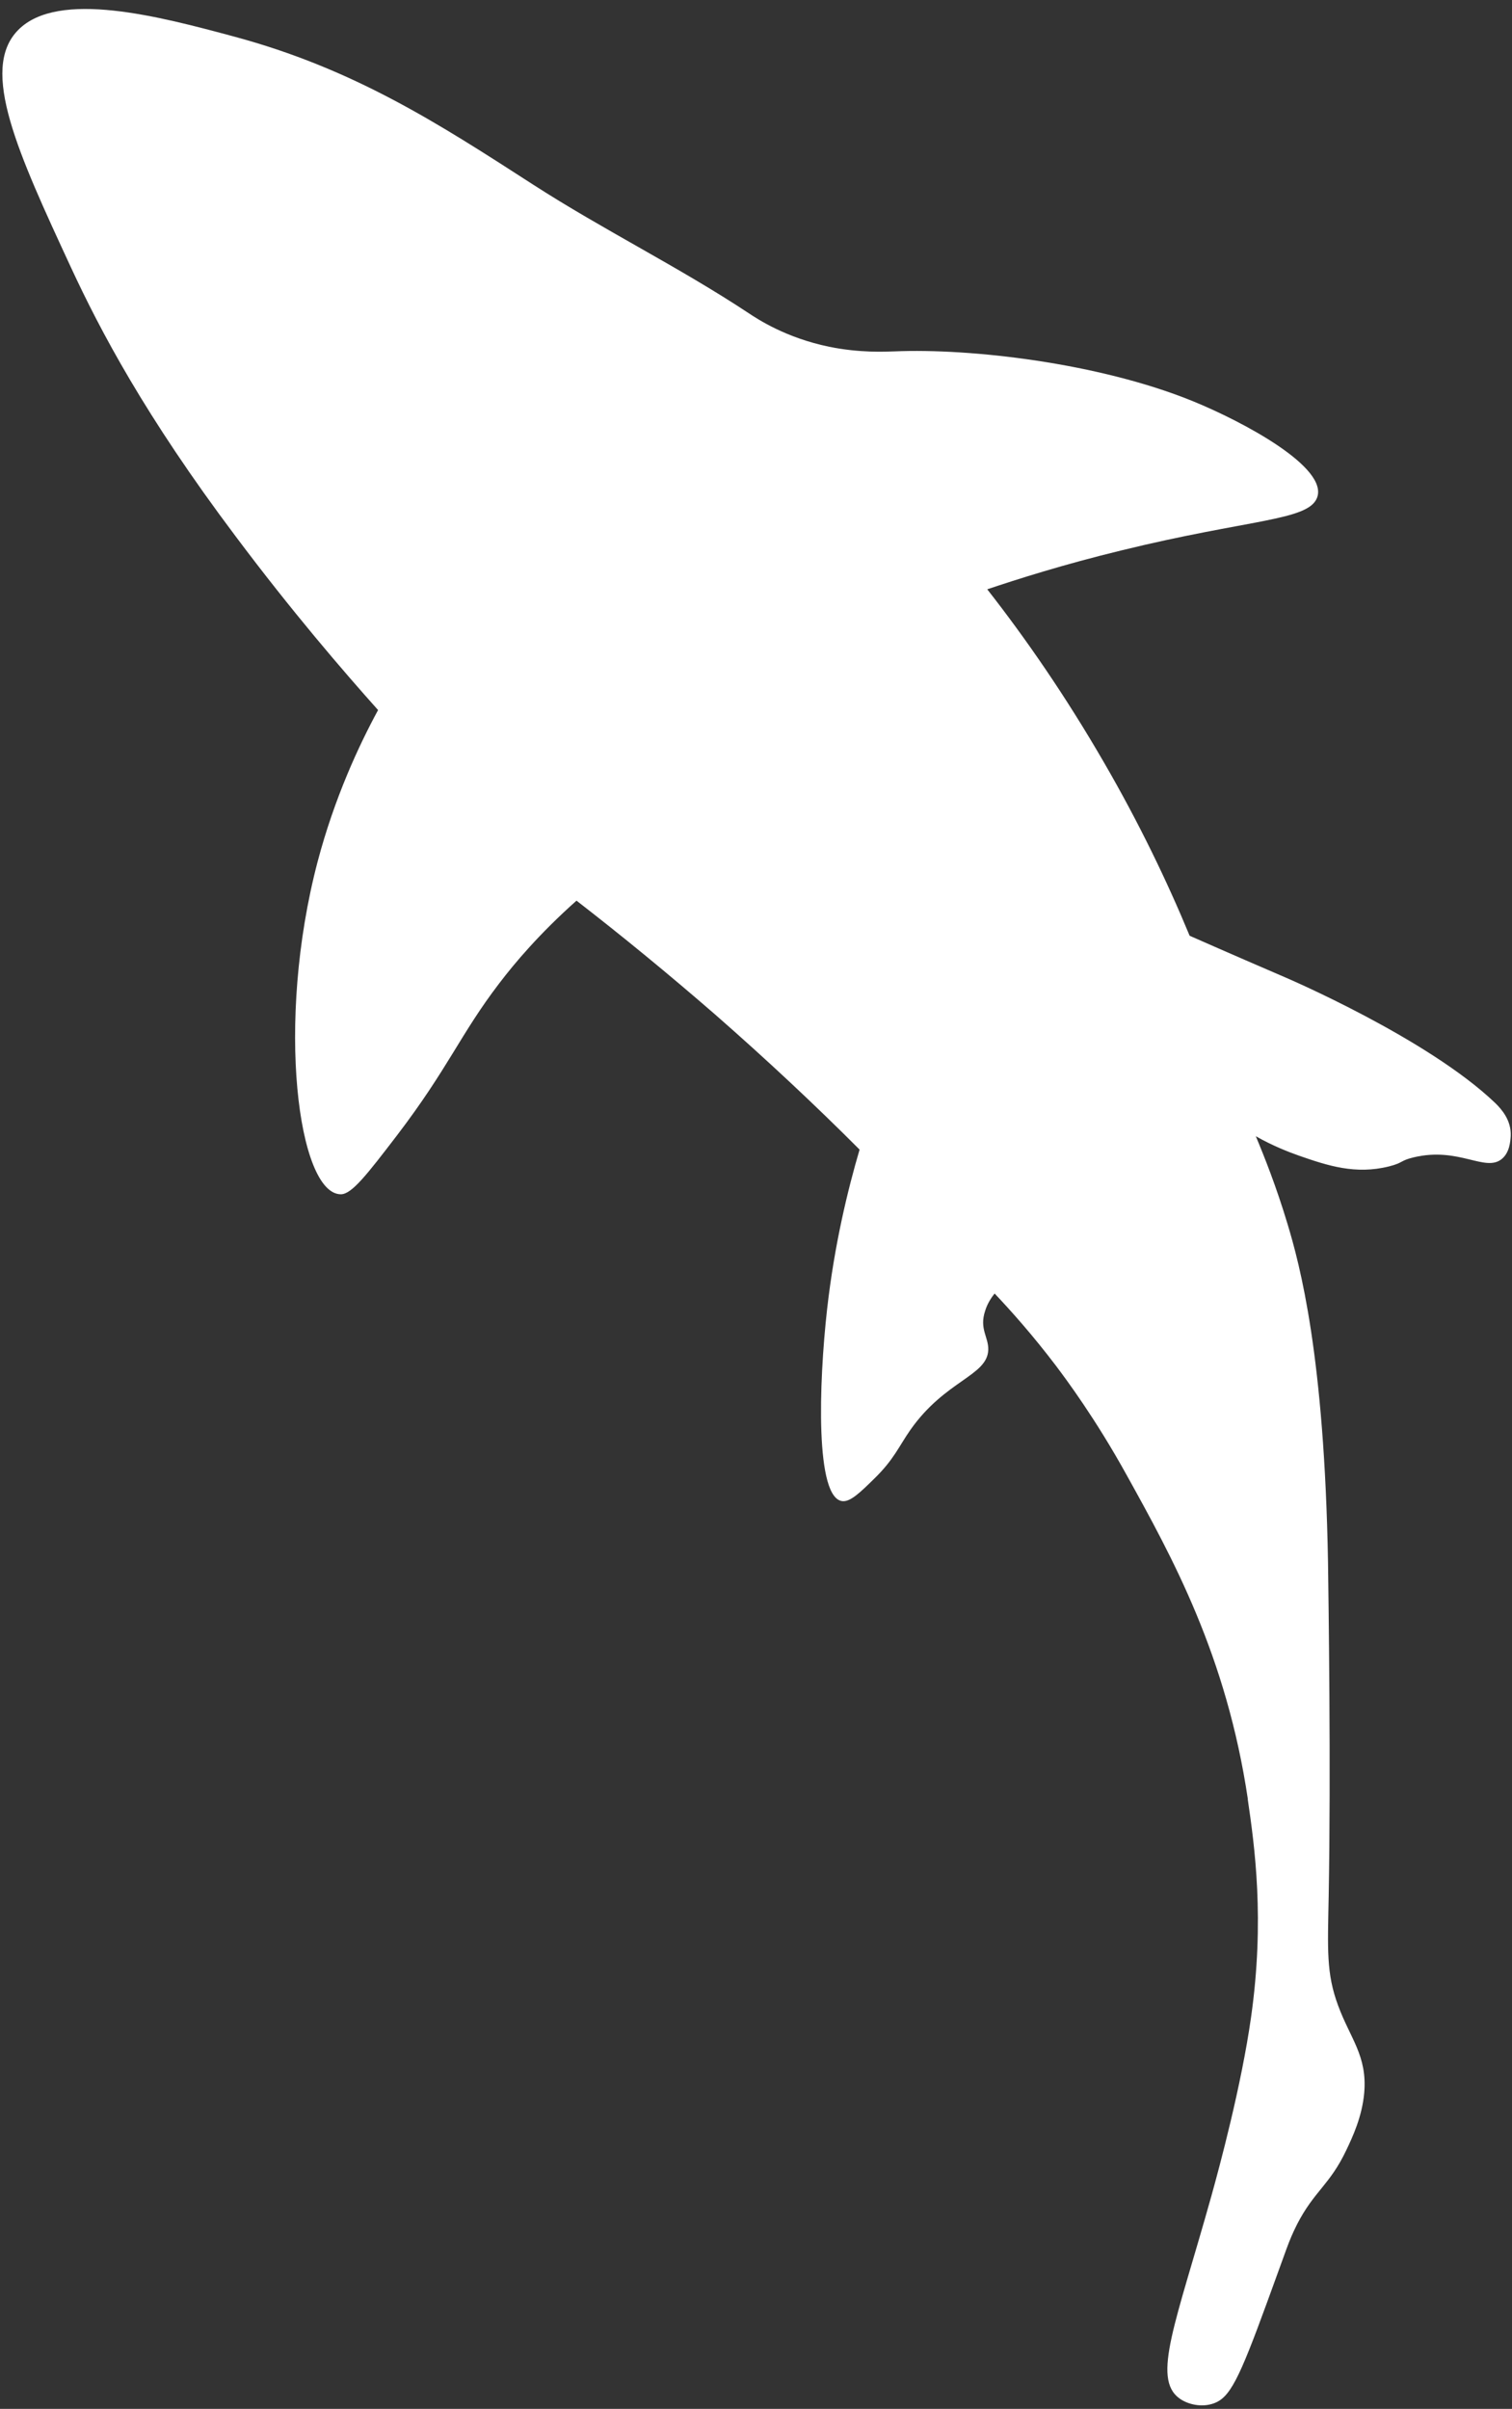 <svg width="130" height="207" viewBox="0 0 130 207" fill="none" xmlns="http://www.w3.org/2000/svg">
<rect x="0" y="0" width="130" height="207" fill="#333333" stroke="none"/>
<path d="M107.276 154.587C107.867 158.612 108.76 164.965 107.558 173.389C106.719 179.273 104.874 186.114 104.153 188.708C101.109 199.59 99.01 204.371 101.41 206.105C102.136 206.627 103.312 206.893 104.328 206.538C105.742 206.05 106.514 204.492 108.957 197.806C110.672 193.142 110.761 192.654 111.521 191.141C113.006 188.255 114.343 187.757 115.76 184.754C116.303 183.618 117.11 181.892 117.294 179.847C117.57 176.666 116.088 175.171 115.047 172.336C114.025 169.575 114.151 167.564 114.24 162.89C114.435 152.171 114.225 137.28 114.181 134.271C113.874 116.495 111.758 108.674 110.686 105.134C109.727 101.947 108.703 99.382 107.973 97.64C109.442 98.473 110.77 98.985 111.694 99.313C114.158 100.169 116.542 100.955 119.431 100.231C120.66 99.922 120.377 99.73 121.548 99.454C125.432 98.527 127.683 100.753 129.114 99.601C129.801 99.042 129.859 98.075 129.889 97.621C129.952 96.262 129.093 95.311 128.562 94.79C122.737 89.21 110.507 83.991 110.507 83.991C108.727 83.224 105.862 81.989 102.283 80.411C100.356 75.755 97.938 70.725 94.905 65.496C91.618 59.818 88.197 54.872 84.882 50.641C87.402 49.792 91.428 48.508 96.438 47.293C107.418 44.602 112.441 44.757 113.232 42.791C114.268 40.191 106.923 36.249 102.517 34.457C94.447 31.183 83.437 29.916 76.907 30.196C76.096 30.221 73.935 30.338 71.281 29.796C67.558 29.026 65.152 27.429 64.366 26.91C58.405 22.965 51.844 19.739 45.828 15.858C37.58 10.533 30.387 5.904 20.122 3.141C13.78 1.435 4.987 -0.917 1.556 2.585C-1.778 5.974 1.547 13.155 6.113 23.007C8.596 28.349 12.46 35.719 20.249 46.074C25.11 52.563 29.488 57.64 32.506 61.018C30.852 64.067 28.763 68.546 27.311 74.035C23.662 87.895 25.639 102.636 29.311 102.627C30.244 102.623 31.55 100.938 34.118 97.586C38.559 91.773 39.576 88.873 42.935 84.488C44.253 82.757 46.378 80.233 49.567 77.396C53.465 80.412 57.455 83.679 61.49 87.183C65.974 91.108 70.108 94.982 73.906 98.788C72.907 102.184 71.739 106.931 71.108 112.545C70.402 118.857 70.069 128.832 72.458 129C73.124 129.045 73.932 128.283 75.164 127.069C76.863 125.418 77.273 124.306 78.279 122.867C81.284 118.597 84.889 118.245 84.97 115.996C85.004 114.895 84.176 114.199 84.707 112.627C84.906 111.981 85.264 111.474 85.515 111.156C86.936 112.655 88.786 114.727 90.777 117.347C91.65 118.507 94.171 121.874 96.865 126.749C100.801 133.843 105.456 142.274 107.293 154.631L107.276 154.587Z" fill="white"/>
</svg>
